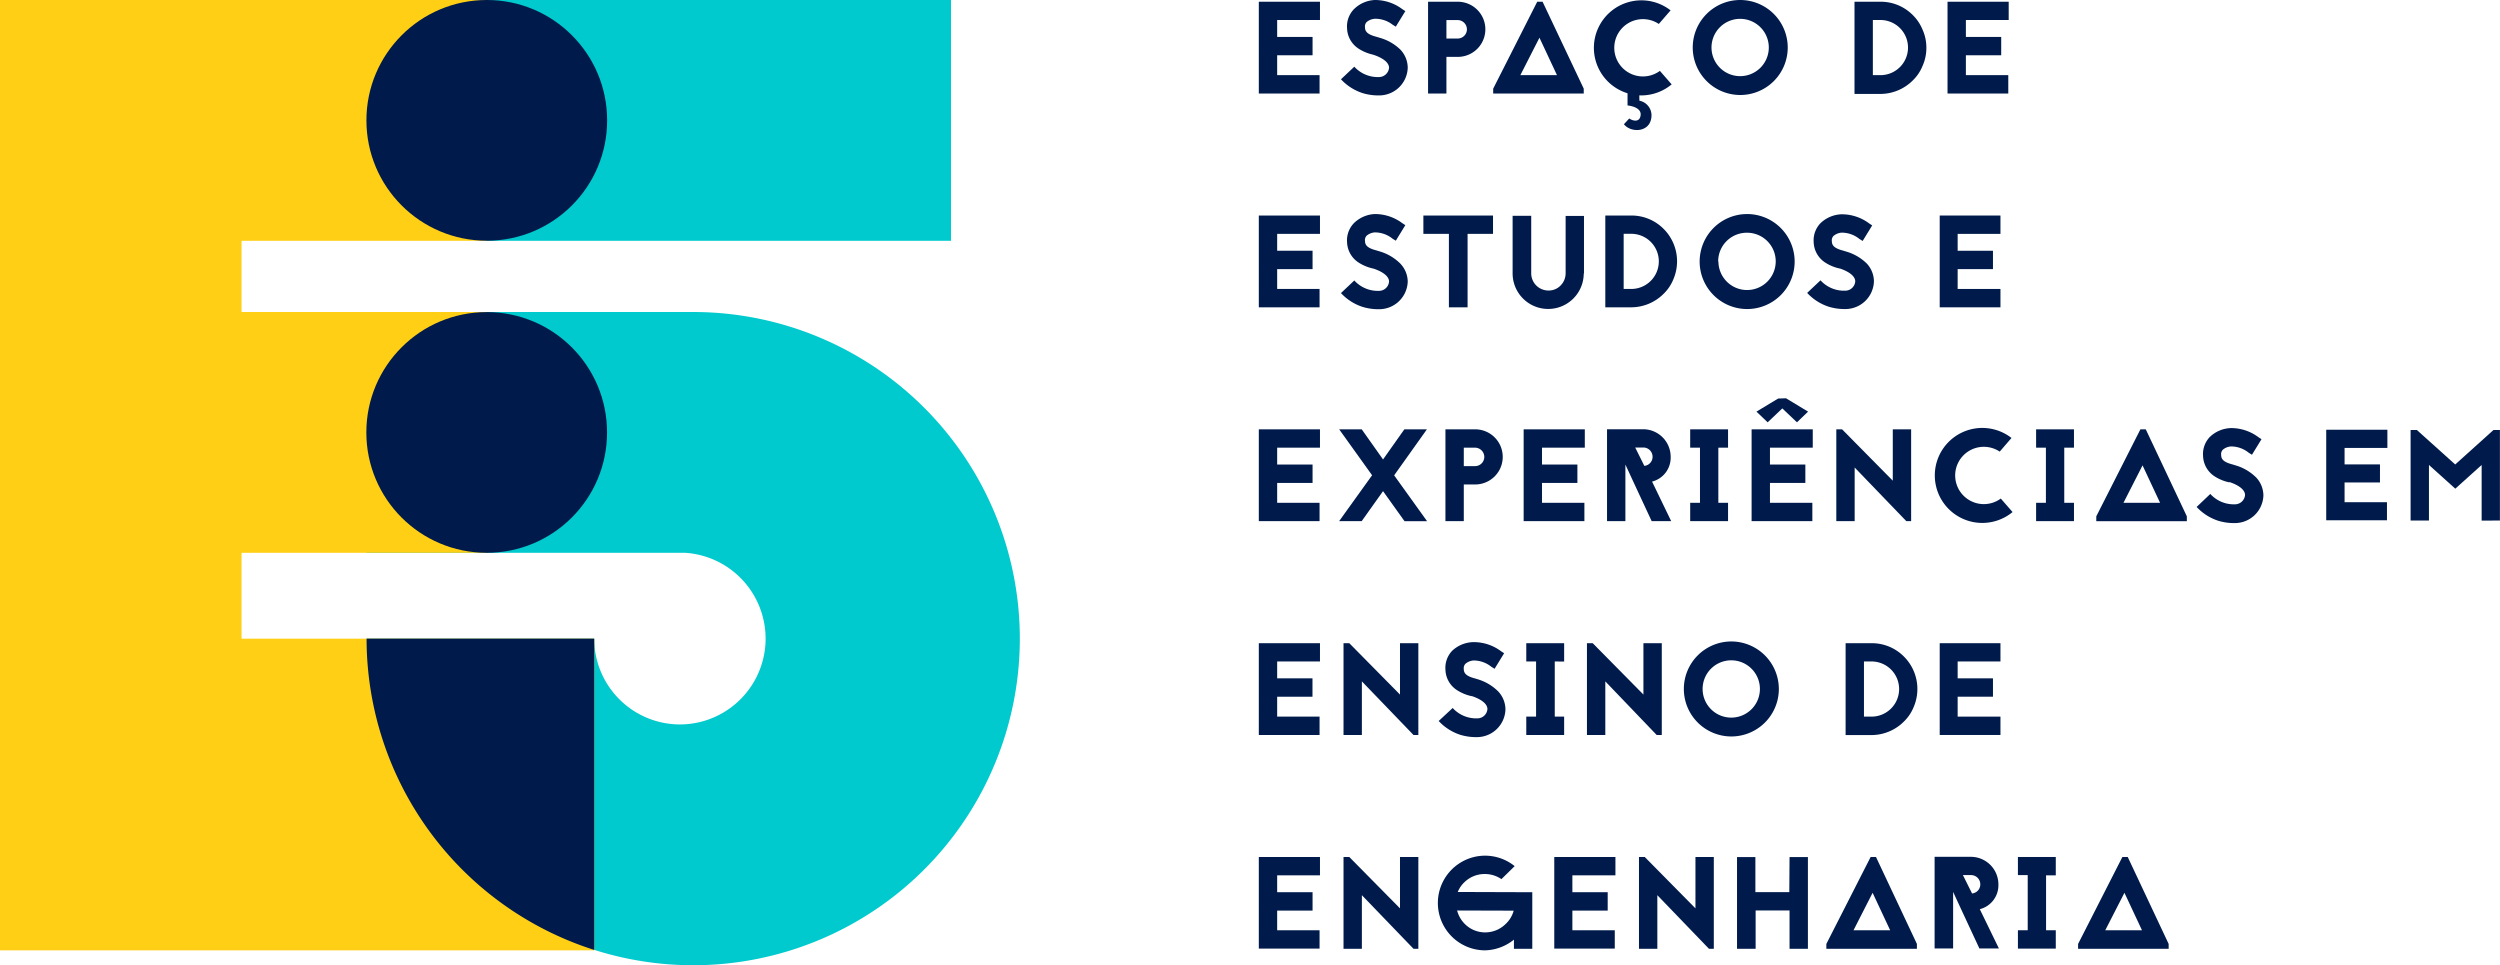 <svg xmlns="http://www.w3.org/2000/svg" viewBox="0 0 303.68 117.25"><defs><style>.cls-1{fill:#00cacd;}.cls-2{fill:#ffcf15;}.cls-3{fill:#001b4b;}</style></defs><title>logo-horizontal</title><g id="Camada_2" data-name="Camada 2"><g id="Camada_1-2" data-name="Camada 1"><path class="cls-1" d="M84.2,37.9H44.53V67.15h38.7A10.45,10.45,0,0,1,93,77.58h0A10.43,10.43,0,0,1,82.6,88h0A10.43,10.43,0,0,1,72.18,77.58H44.53A39.68,39.68,0,0,0,84.2,117.25h0a39.68,39.68,0,0,0,39.68-39.68h0A39.68,39.68,0,0,0,84.2,37.9Z"/><polygon class="cls-2" points="29.34 75.81 29.34 67.15 59.13 67.15 59.13 37.9 29.34 37.9 29.34 29.25 59.13 29.25 59.13 0 29.34 0 0 0 0 29.25 0 37.9 0 67.15 0 75.81 0 115.44 0 115.44 72.18 115.44 72.18 77.58 29.34 77.58 29.34 75.81"/><rect class="cls-1" x="59.13" width="56.38" height="29.25" transform="translate(174.65 29.25) rotate(180)"/><circle class="cls-3" cx="59.13" cy="14.62" r="14.62"/><circle class="cls-3" cx="59.12" cy="52.53" r="14.62"/><path class="cls-3" d="M44.53,77.58a39.69,39.69,0,0,0,27.65,37.81V77.58H44.53Z"/><path class="cls-3" d="M160.34,2.43h-5.2V4.49h4.3V6.71h-4.3V9.13h5.15v2.23h-7.38V.21h7.43Z"/><path class="cls-3" d="M166.75,6.63a5.35,5.35,0,0,1-1.69-.7,3.06,3.06,0,0,1-1.43-2.51,3,3,0,0,1,.81-2.28A3.87,3.87,0,0,1,167,0a5.53,5.53,0,0,1,3.34,1.11l.37.24-1.16,1.89-.4-.25A3.43,3.43,0,0,0,167,2.28a1.7,1.7,0,0,0-1,.41.78.78,0,0,0-.19.64c0,.57.41.89,1.43,1.15l.32.1A5.9,5.9,0,0,1,170.08,6,3.22,3.22,0,0,1,171,8.23a3.47,3.47,0,0,1-3.45,3.36,6.59,6.59,0,0,1-2-.27,6.17,6.17,0,0,1-2.66-1.69l1.62-1.53a3.85,3.85,0,0,0,3,1.26,1.23,1.23,0,0,0,1.22-1.13c0-.6-.68-1.16-1.85-1.56l0,0Z"/><path class="cls-3" d="M177.08.21a3.35,3.35,0,0,1,0,6.7h-1.38v4.45h-2.23V.21Zm0,4.47a1.12,1.12,0,0,0,1.11-1.11,1.13,1.13,0,0,0-1.11-1.13h-1.38V4.68Z"/><path class="cls-3" d="M192.38,10.77v.59h-11v-.59L186.73.21h.65Zm-3.25-1.64L187,4.58l-2.32,4.55Z"/><path class="cls-3" d="M199.14,12.23a1.82,1.82,0,0,1,1.46,2c-.18,1.89-2.51,1.93-3.34.86l.65-.7c.22.19,1.26.64,1.38-.4s-1.59-1.18-1.59-1.18V11.33a5.77,5.77,0,1,1,5.23-10.07l-1.43,1.65a3.48,3.48,0,1,0,.13,5.7l1.43,1.64a5.8,5.8,0,0,1-3.69,1.34h-.24Z"/><path class="cls-3" d="M217.16,5.77A5.77,5.77,0,1,1,211.39,0,5.78,5.78,0,0,1,217.16,5.77Zm-9.26,0a3.48,3.48,0,1,0,3.48-3.48A3.48,3.48,0,0,0,207.9,5.77Z"/><path class="cls-3" d="M228.42.21a5.48,5.48,0,0,1,3.93,1.62,5.32,5.32,0,0,1,1.19,1.78A5.32,5.32,0,0,1,234,5.77,5.34,5.34,0,0,1,233.54,8a5.1,5.1,0,0,1-1.19,1.77,5.58,5.58,0,0,1-3.93,1.64h-2.24v0h-.91V.21Zm0,8.92a3.35,3.35,0,0,0,0-6.7h-.92v6.7Z"/><path class="cls-3" d="M244,2.43h-5.2V4.49h4.29V6.71h-4.29V9.13h5.15v2.23h-7.38V.21H244Z"/><path class="cls-3" d="M160.34,28.41h-5.2v2.05h4.3v2.23h-4.3V35.1h5.15v2.23h-7.38V26.18h7.43Z"/><path class="cls-3" d="M166.75,32.61a5.34,5.34,0,0,1-1.69-.7,3.06,3.06,0,0,1-1.43-2.51,3,3,0,0,1,.81-2.27A3.87,3.87,0,0,1,167,26a5.54,5.54,0,0,1,3.34,1.11l.37.24-1.16,1.89-.4-.25a3.43,3.43,0,0,0-2.15-.76,1.7,1.7,0,0,0-1,.41.78.78,0,0,0-.19.64c0,.57.41.89,1.43,1.15l.32.1A5.9,5.9,0,0,1,170.08,32,3.22,3.22,0,0,1,171,34.2a3.47,3.47,0,0,1-3.45,3.36,6.6,6.6,0,0,1-2-.27,6.16,6.16,0,0,1-2.66-1.69l1.62-1.53a3.85,3.85,0,0,0,3,1.26,1.22,1.22,0,0,0,1.22-1.13c0-.6-.68-1.16-1.85-1.56l0,0Z"/><path class="cls-3" d="M181.36,26.18v2.23h-3.09v8.92H176V28.41h-3.1V26.18Z"/><path class="cls-3" d="M192.38,33.21a4.32,4.32,0,0,1-8.64,0v-7H186v7a2.09,2.09,0,0,0,2.1,2.08,2,2,0,0,0,1.46-.6,2.11,2.11,0,0,0,.62-1.46h0v-7h2.23v7Z"/><path class="cls-3" d="M198.15,26.18a5.49,5.49,0,0,1,3.93,1.62,5.56,5.56,0,0,1,1.19,6.12,5.11,5.11,0,0,1-1.19,1.77,5.58,5.58,0,0,1-3.93,1.64h-2.24v0H195V26.18Zm0,8.92a3.35,3.35,0,0,0,0-6.7h-.92v6.7Z"/><path class="cls-3" d="M218,31.75A5.77,5.77,0,1,1,212.2,26,5.78,5.78,0,0,1,218,31.75Zm-9.26,0a3.48,3.48,0,1,0,3.48-3.48A3.48,3.48,0,0,0,208.71,31.75Z"/><path class="cls-3" d="M223.43,32.61a5.34,5.34,0,0,1-1.69-.7,3.06,3.06,0,0,1-1.43-2.51,3,3,0,0,1,.81-2.27,3.87,3.87,0,0,1,2.59-1.1,5.54,5.54,0,0,1,3.34,1.11l.37.24-1.16,1.89-.4-.25a3.43,3.43,0,0,0-2.15-.76,1.7,1.7,0,0,0-1,.41.78.78,0,0,0-.19.64c0,.57.41.89,1.43,1.15l.32.1A5.9,5.9,0,0,1,226.75,32a3.22,3.22,0,0,1,.88,2.18,3.47,3.47,0,0,1-3.45,3.36,6.6,6.6,0,0,1-2-.27,6.16,6.16,0,0,1-2.66-1.69l1.62-1.53a3.85,3.85,0,0,0,3,1.26,1.22,1.22,0,0,0,1.22-1.13c0-.6-.68-1.16-1.85-1.56l0,0Z"/><path class="cls-3" d="M243,28.41h-5.2v2.05h4.29v2.23h-4.29V35.1H243v2.23h-7.38V26.18H243Z"/><path class="cls-3" d="M160.34,54.38h-5.2v2.05h4.3v2.23h-4.3v2.42h5.15V63.3h-7.38V52.15h7.43Z"/><path class="cls-3" d="M169.35,57.74l4,5.57h-2.74L168,59.66l-2.59,3.64h-2.74l4-5.57-4-5.58h2.74L168,55.81l2.59-3.66h2.74Z"/><path class="cls-3" d="M179.19,52.15a3.35,3.35,0,0,1,0,6.7h-1.38V63.3h-2.23V52.15Zm0,4.47a1.12,1.12,0,0,0,1.11-1.11,1.13,1.13,0,0,0-1.11-1.13h-1.38v2.24Z"/><path class="cls-3" d="M192.51,54.38h-5.2v2.05h4.3v2.23h-4.3v2.42h5.15V63.3h-7.38V52.15h7.43Z"/><path class="cls-3" d="M199.6,52.14a3.35,3.35,0,0,1,3.34,3.36,3,3,0,0,1-2.26,3L203,63.3h-2.37l-2.08-4.47v0l-1.11-2.4v6.87h-2.23V52.14Zm.14,4.45a1.1,1.1,0,0,0,1-1.1,1.12,1.12,0,0,0-1.11-1.13h-1Z"/><path class="cls-3" d="M208.73,54.38v6.7h1.18V63.3h-4.6V61.08h1.19v-6.7h-1.19V52.15h4.6v2.23Z"/><path class="cls-3" d="M220.2,54.38H215v2.05h4.3v2.23H215v2.42h5.15V63.3h-7.38V52.15h7.43Zm-3.25-6L219.63,50l-1.35,1.3-1.78-1.69-1.78,1.69L213.36,50,216,48.41Z"/><path class="cls-3" d="M231.56,63.3l-6.27-6.51V63.3h-2.23V52.15h.7l6.16,6.24V52.15h2.23V63.3Z"/><path class="cls-3" d="M242.91,54.86a3.48,3.48,0,1,0,.13,5.7l1.43,1.64a5.77,5.77,0,1,1-.13-9Z"/><path class="cls-3" d="M250.75,54.38v6.7h1.18V63.3h-4.6V61.08h1.19v-6.7h-1.19V52.15h4.6v2.23Z"/><path class="cls-3" d="M265.64,62.72v.59h-11v-.59L260,52.15h.65Zm-3.25-1.64-2.13-4.55-2.32,4.55Z"/><path class="cls-3" d="M270.73,58.58a5.35,5.35,0,0,1-1.69-.7,3.06,3.06,0,0,1-1.43-2.51,3,3,0,0,1,.81-2.28A3.87,3.87,0,0,1,271,52a5.53,5.53,0,0,1,3.34,1.11l.37.24-1.16,1.89-.4-.25a3.43,3.43,0,0,0-2.15-.76,1.7,1.7,0,0,0-1,.41.78.78,0,0,0-.19.64c0,.57.41.89,1.43,1.15l.32.1A5.9,5.9,0,0,1,274.06,58a3.22,3.22,0,0,1,.88,2.18,3.47,3.47,0,0,1-3.45,3.36,6.59,6.59,0,0,1-2-.27,6.17,6.17,0,0,1-2.66-1.69L268.49,60a3.85,3.85,0,0,0,3,1.26,1.23,1.23,0,0,0,1.22-1.13c0-.6-.68-1.16-1.85-1.56l0,0Z"/><path class="cls-3" d="M290,54.41h-5.2v2h4.3v2.2h-4.3V61h5.15v2.2h-7.38v-11H290Z"/><path class="cls-3" d="M301.45,63.24V56.48l-3.2,2.88-3.2-2.88v6.75h-2.23v-11h.76l4.66,4.19,4.65-4.19h.78v11Z"/><path class="cls-3" d="M160.34,80.35h-5.2V82.4h4.29v2.23h-4.29v2.42h5.15v2.23h-7.38V78.13h7.43Z"/><path class="cls-3" d="M171.7,89.28l-6.27-6.51v6.51h-2.23V78.13h.7l6.16,6.24V78.13h2.23V89.28Z"/><path class="cls-3" d="M178.7,84.55a5.36,5.36,0,0,1-1.69-.7,3.06,3.06,0,0,1-1.43-2.51,3,3,0,0,1,.81-2.28A3.87,3.87,0,0,1,179,78a5.53,5.53,0,0,1,3.34,1.11l.37.24-1.16,1.89-.4-.25a3.43,3.43,0,0,0-2.15-.76,1.7,1.7,0,0,0-1,.41.79.79,0,0,0-.19.64c0,.57.41.89,1.43,1.15l.32.1A5.9,5.9,0,0,1,182,84a3.22,3.22,0,0,1,.87,2.18,3.47,3.47,0,0,1-3.45,3.36,6.6,6.6,0,0,1-2-.27,6.17,6.17,0,0,1-2.66-1.69L176.46,86a3.85,3.85,0,0,0,3,1.26,1.22,1.22,0,0,0,1.22-1.13c0-.6-.68-1.16-1.85-1.56l0,0Z"/><path class="cls-3" d="M188.86,80.35v6.7H190v2.23h-4.6V87.05h1.19v-6.7h-1.19V78.13H190v2.23Z"/><path class="cls-3" d="M201.24,89.28,195,82.77v6.51h-2.23V78.13h.7l6.16,6.24V78.13h2.23V89.28Z"/><path class="cls-3" d="M216.08,83.69a5.77,5.77,0,1,1-5.77-5.77A5.78,5.78,0,0,1,216.08,83.69Zm-9.26,0a3.48,3.48,0,1,0,3.48-3.48A3.48,3.48,0,0,0,206.82,83.69Z"/><path class="cls-3" d="M227.34,78.13a5.48,5.48,0,0,1,3.93,1.62,5.56,5.56,0,0,1,1.19,6.13,5.11,5.11,0,0,1-1.19,1.77,5.58,5.58,0,0,1-3.93,1.64H225.1v0h-.91V78.13Zm0,8.92a3.35,3.35,0,0,0,0-6.7h-.92v6.7Z"/><path class="cls-3" d="M243,80.35h-5.2V82.4h4.29v2.23h-4.29v2.42H243v2.23h-7.38V78.13H243Z"/><path class="cls-3" d="M160.34,106.33h-5.2v2.05h4.3v2.23h-4.3V113h5.15v2.23h-7.38V104.1h7.43Z"/><path class="cls-3" d="M171.7,115.25l-6.27-6.51v6.51h-2.23V104.1h.7l6.16,6.24V104.1h2.23v11.15Z"/><path class="cls-3" d="M186.13,108.38v6.87H183.9v-1.11a5.81,5.81,0,0,1-3.52,1.3,5.75,5.75,0,0,1,.06-11.5h0a5.74,5.74,0,0,1,3.55,1.27l-1.61,1.58a3.53,3.53,0,0,0-2-.62h0a3.51,3.51,0,0,0-2.5,1,3.28,3.28,0,0,0-.8,1.18ZM177,110.6a3.54,3.54,0,0,0,.89,1.59,3.48,3.48,0,0,0,2.5,1.07h0a3.53,3.53,0,0,0,2.48-1,3.44,3.44,0,0,0,1-1.64Z"/><path class="cls-3" d="M196.23,106.33H191v2.05h4.29v2.23H191V113h5.15v2.23H188.8V104.1h7.43Z"/><path class="cls-3" d="M207.59,115.25l-6.27-6.51v6.51h-2.23V104.1h.7l6.16,6.24V104.1h2.23v11.15Z"/><path class="cls-3" d="M217.38,104.11h2.23v11.14h-2.23V110.6h-4.12v4.65H211V104.11h2.23v4.26h4.12Z"/><path class="cls-3" d="M232.85,114.66v.59h-11v-.59l5.38-10.56h.65ZM229.6,113l-2.13-4.55L225.15,113Z"/><path class="cls-3" d="M239.41,104.08a3.35,3.35,0,0,1,3.34,3.36,3,3,0,0,1-2.26,3l2.32,4.77h-2.37l-2.08-4.47v0l-1.11-2.4v6.87H235V104.08Zm.14,4.45a1.1,1.1,0,0,0,1-1.1,1.12,1.12,0,0,0-1.11-1.13h-1Z"/><path class="cls-3" d="M248.54,106.33V113h1.18v2.23h-4.6V113h1.19v-6.7h-1.19V104.1h4.6v2.23Z"/><path class="cls-3" d="M263.43,114.66v.59h-11v-.59l5.38-10.56h.65ZM260.19,113l-2.13-4.55L255.73,113Z"/></g></g></svg>